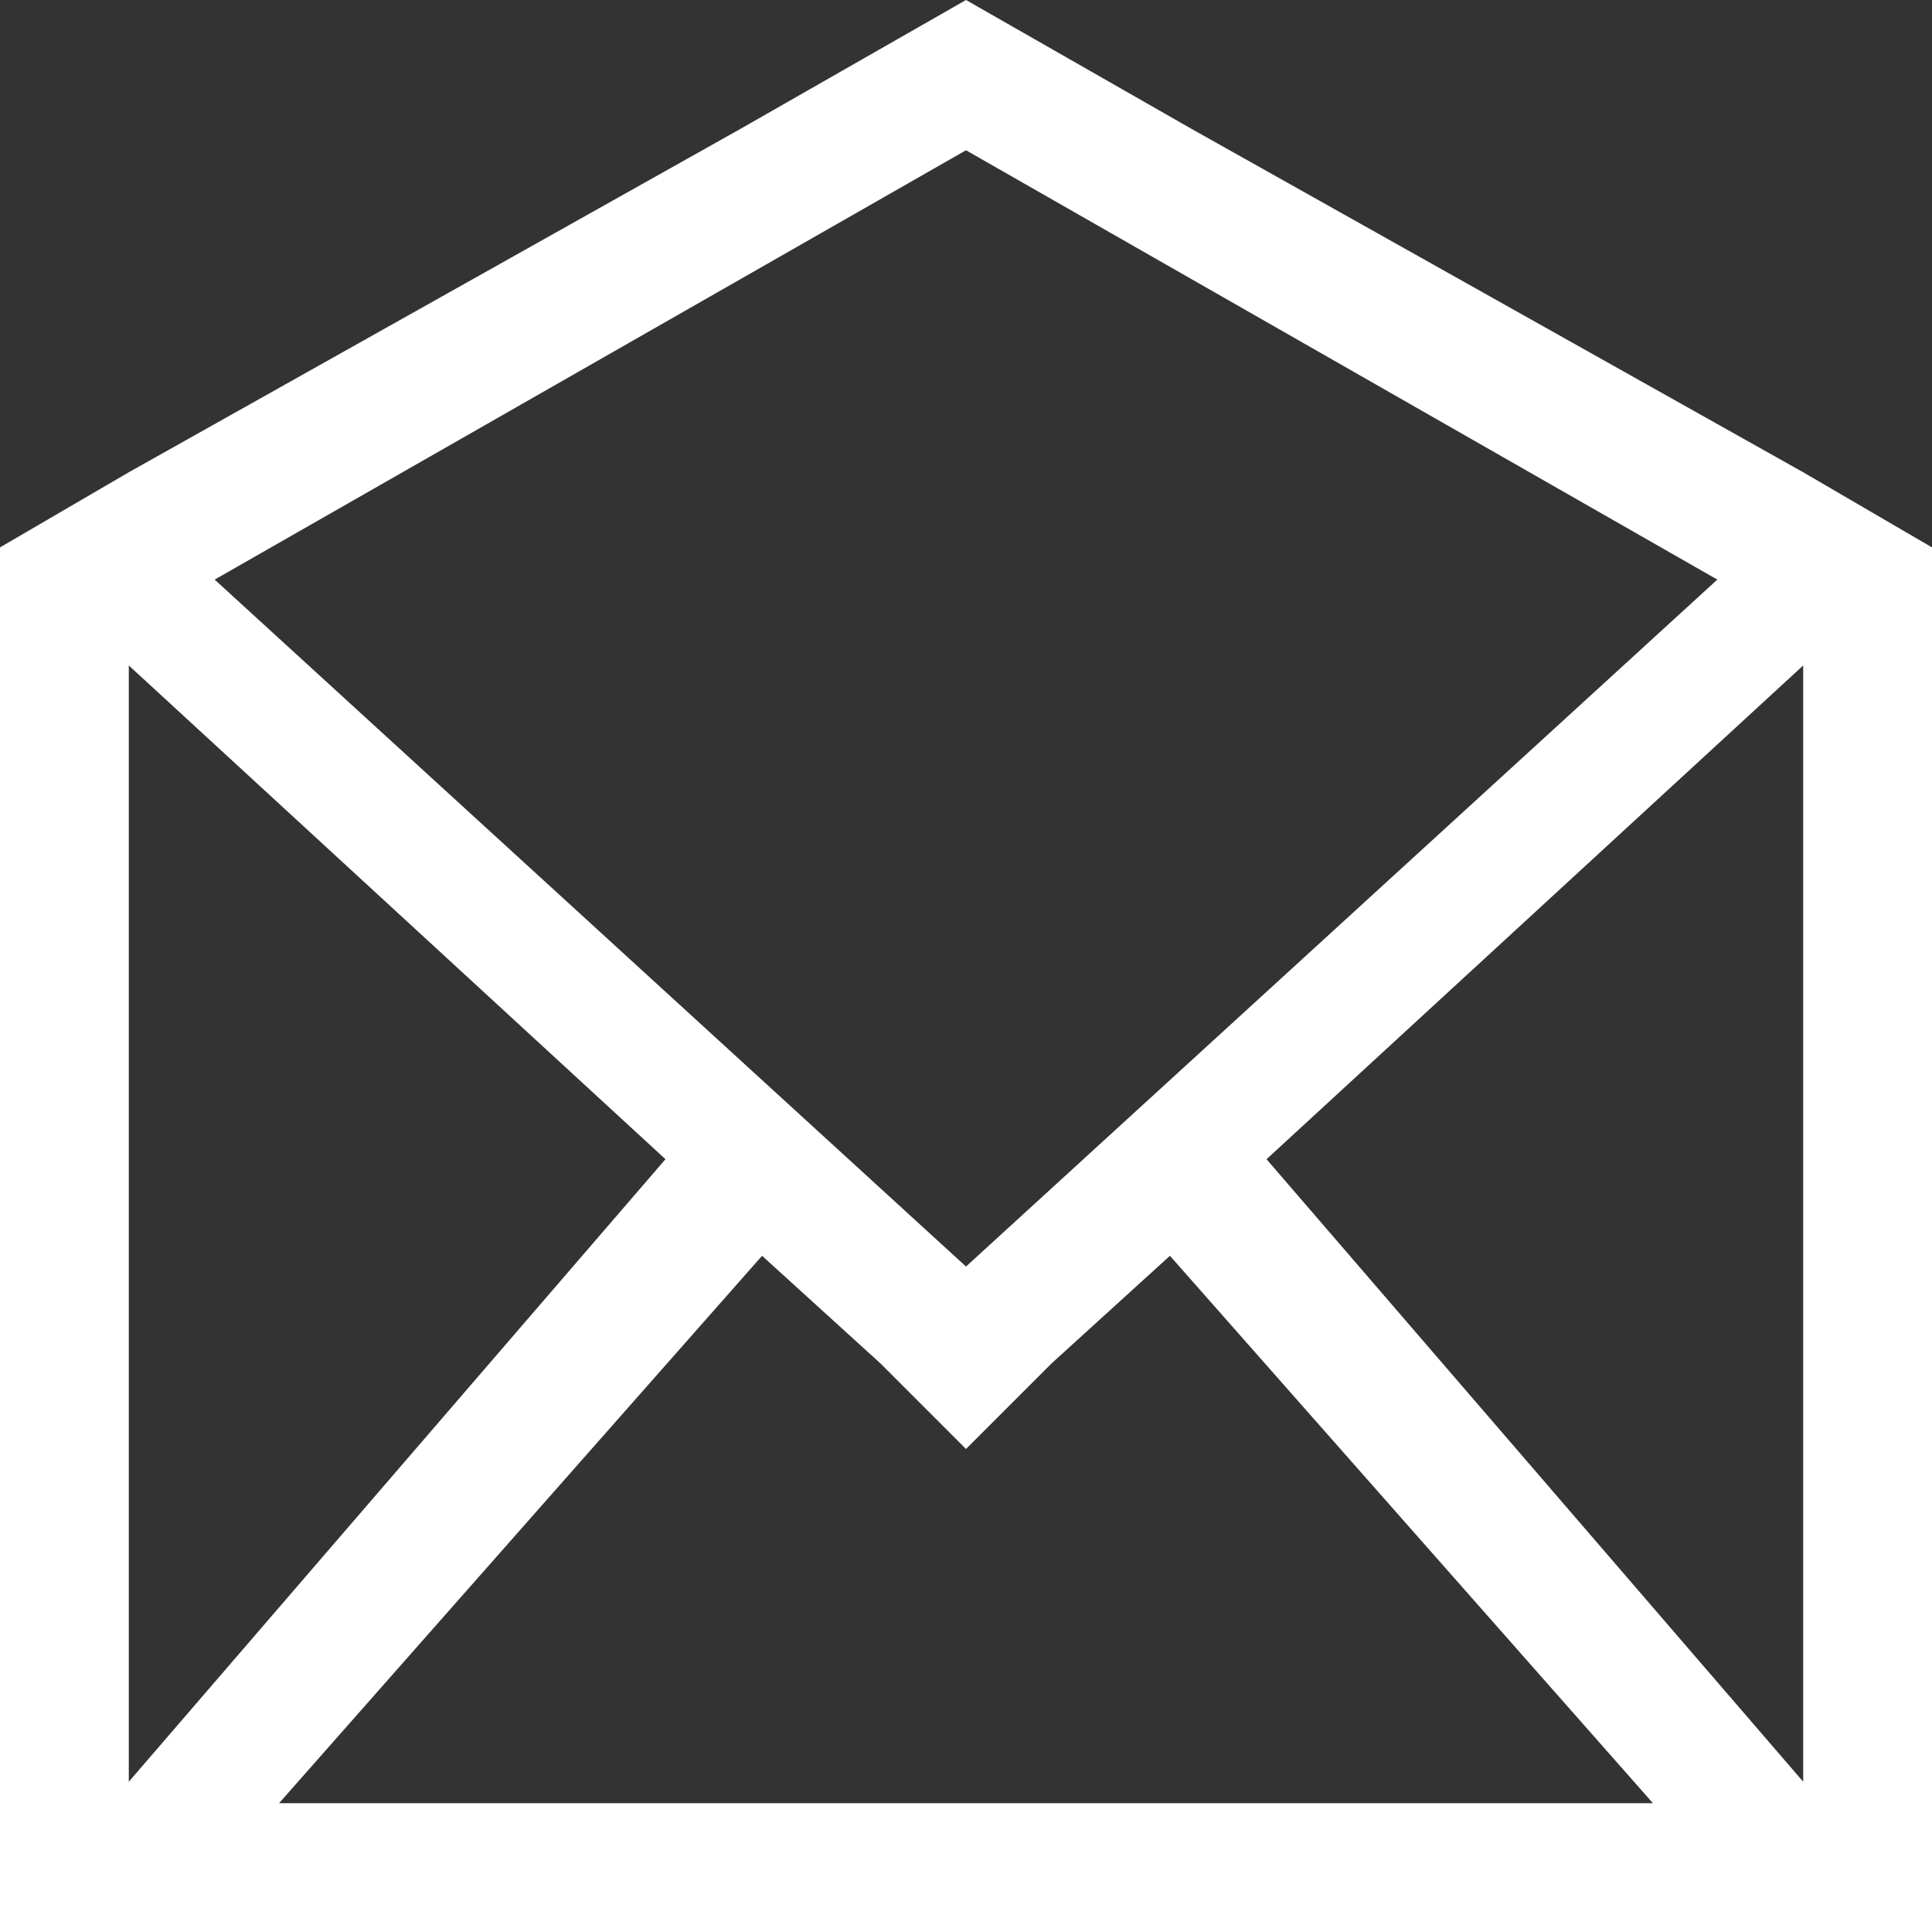 <svg xmlns="http://www.w3.org/2000/svg" width="18" height="18" viewBox="0 0 18 18"><rect x="0" y="0" width="18" height="18" fill="#333333" stroke="none"/><path fill="#FFF" d="M16.8 4.4l-5.7-3.2L9 0 6.9 1.2 1.2 4.4 0 5.1V18h18V5.1l-1.2-.7zM9 1.4l7 4-7 6.4-7-6.4 7-4zM1.2 6.2l5 4.6-5 5.8V6.2zm1.4 10.6l4.5-5.1 1.1 1 .8.8.8-.8 1.1-1 4.5 5.1H2.6zm9.2-6l5-4.6v10.4l-5-5.8z"/></svg>
